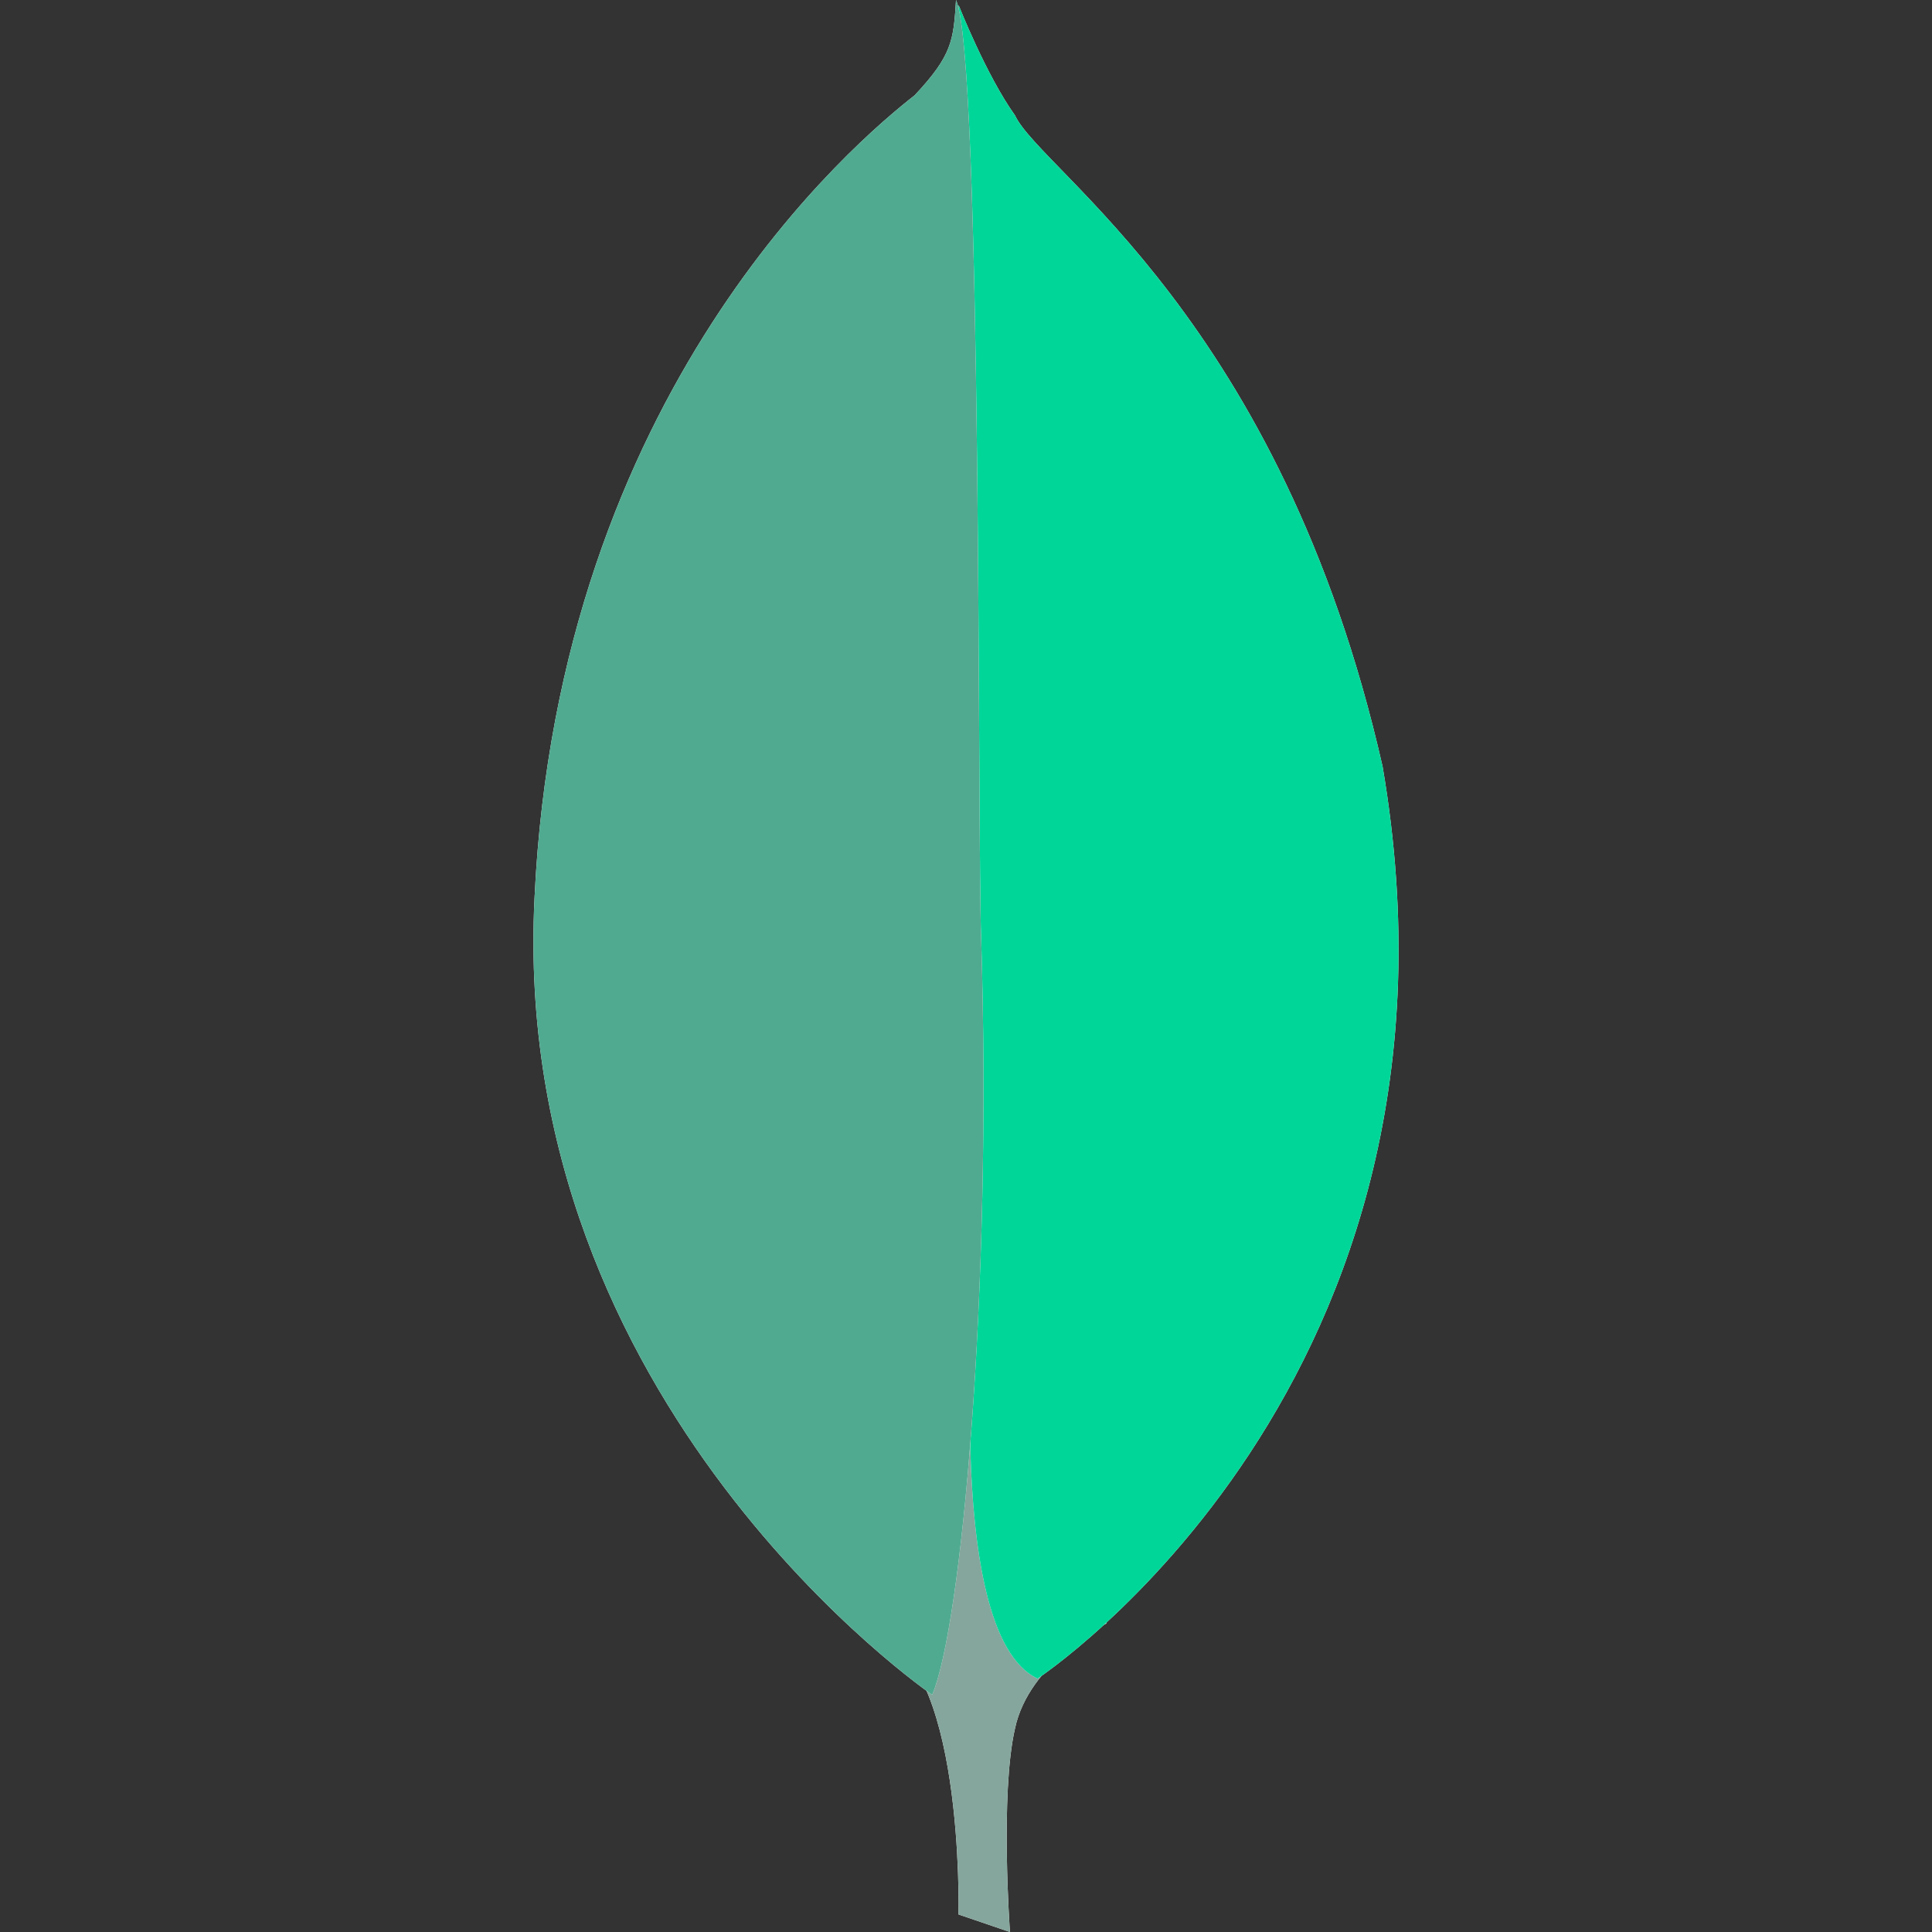 <svg xmlns="http://www.w3.org/2000/svg" viewBox="0 0 24 24" id="Mongodb"><rect x="0" y="0" width="24" height="24" fill="#333333" stroke="none"/><path fill="#ffffff" d="m12.546 24-.639-.218s.078-3.257-1.091-3.491c-.779-.904.125-38.338 2.93-.125 0 0-.966.483-1.138 1.309-.186.811-.062 2.525-.062 2.525z" class="colorffffff svgShape"></path><path fill="#85a69c" d="m12.546 24-.639-.218s.078-3.257-1.091-3.491c-.779-.904.125-38.338 2.93-.125 0 0-.966.483-1.138 1.309-.186.811-.062 2.525-.062 2.525z" class="colora6a385 svgShape"></path><path fill="#ffffff" d="M12.889 20.852s5.595-3.678 4.286-11.33c-1.262-5.563-4.239-7.387-4.566-8.088-.358-.499-.701-1.371-.701-1.371l.234 15.475c-.001.015-.484 4.737.747 5.314z" class="colorffffff svgShape"></path><path fill="#00d698" d="M12.889 20.852s5.595-3.678 4.286-11.33c-1.262-5.563-4.239-7.387-4.566-8.088-.358-.499-.701-1.371-.701-1.371l.234 15.475c-.001.015-.484 4.737.747 5.314z" class="color499d4a svgShape"></path><path fill="#ffffff" d="M11.58 21.054s-5.252-3.584-4.94-9.896c.296-6.312 4.005-9.413 4.722-9.974.468-.498.483-.685.514-1.184.327.701.265 10.488.312 11.641.14 4.442-.249 8.572-.608 9.413z" class="colorffffff svgShape"></path><path fill="#50aa90" d="M11.58 21.054s-5.252-3.584-4.94-9.896c.296-6.312 4.005-9.413 4.722-9.974.468-.498.483-.685.514-1.184.327.701.265 10.488.312 11.641.14 4.442-.249 8.572-.608 9.413z" class="color58aa50 svgShape"></path></svg>
